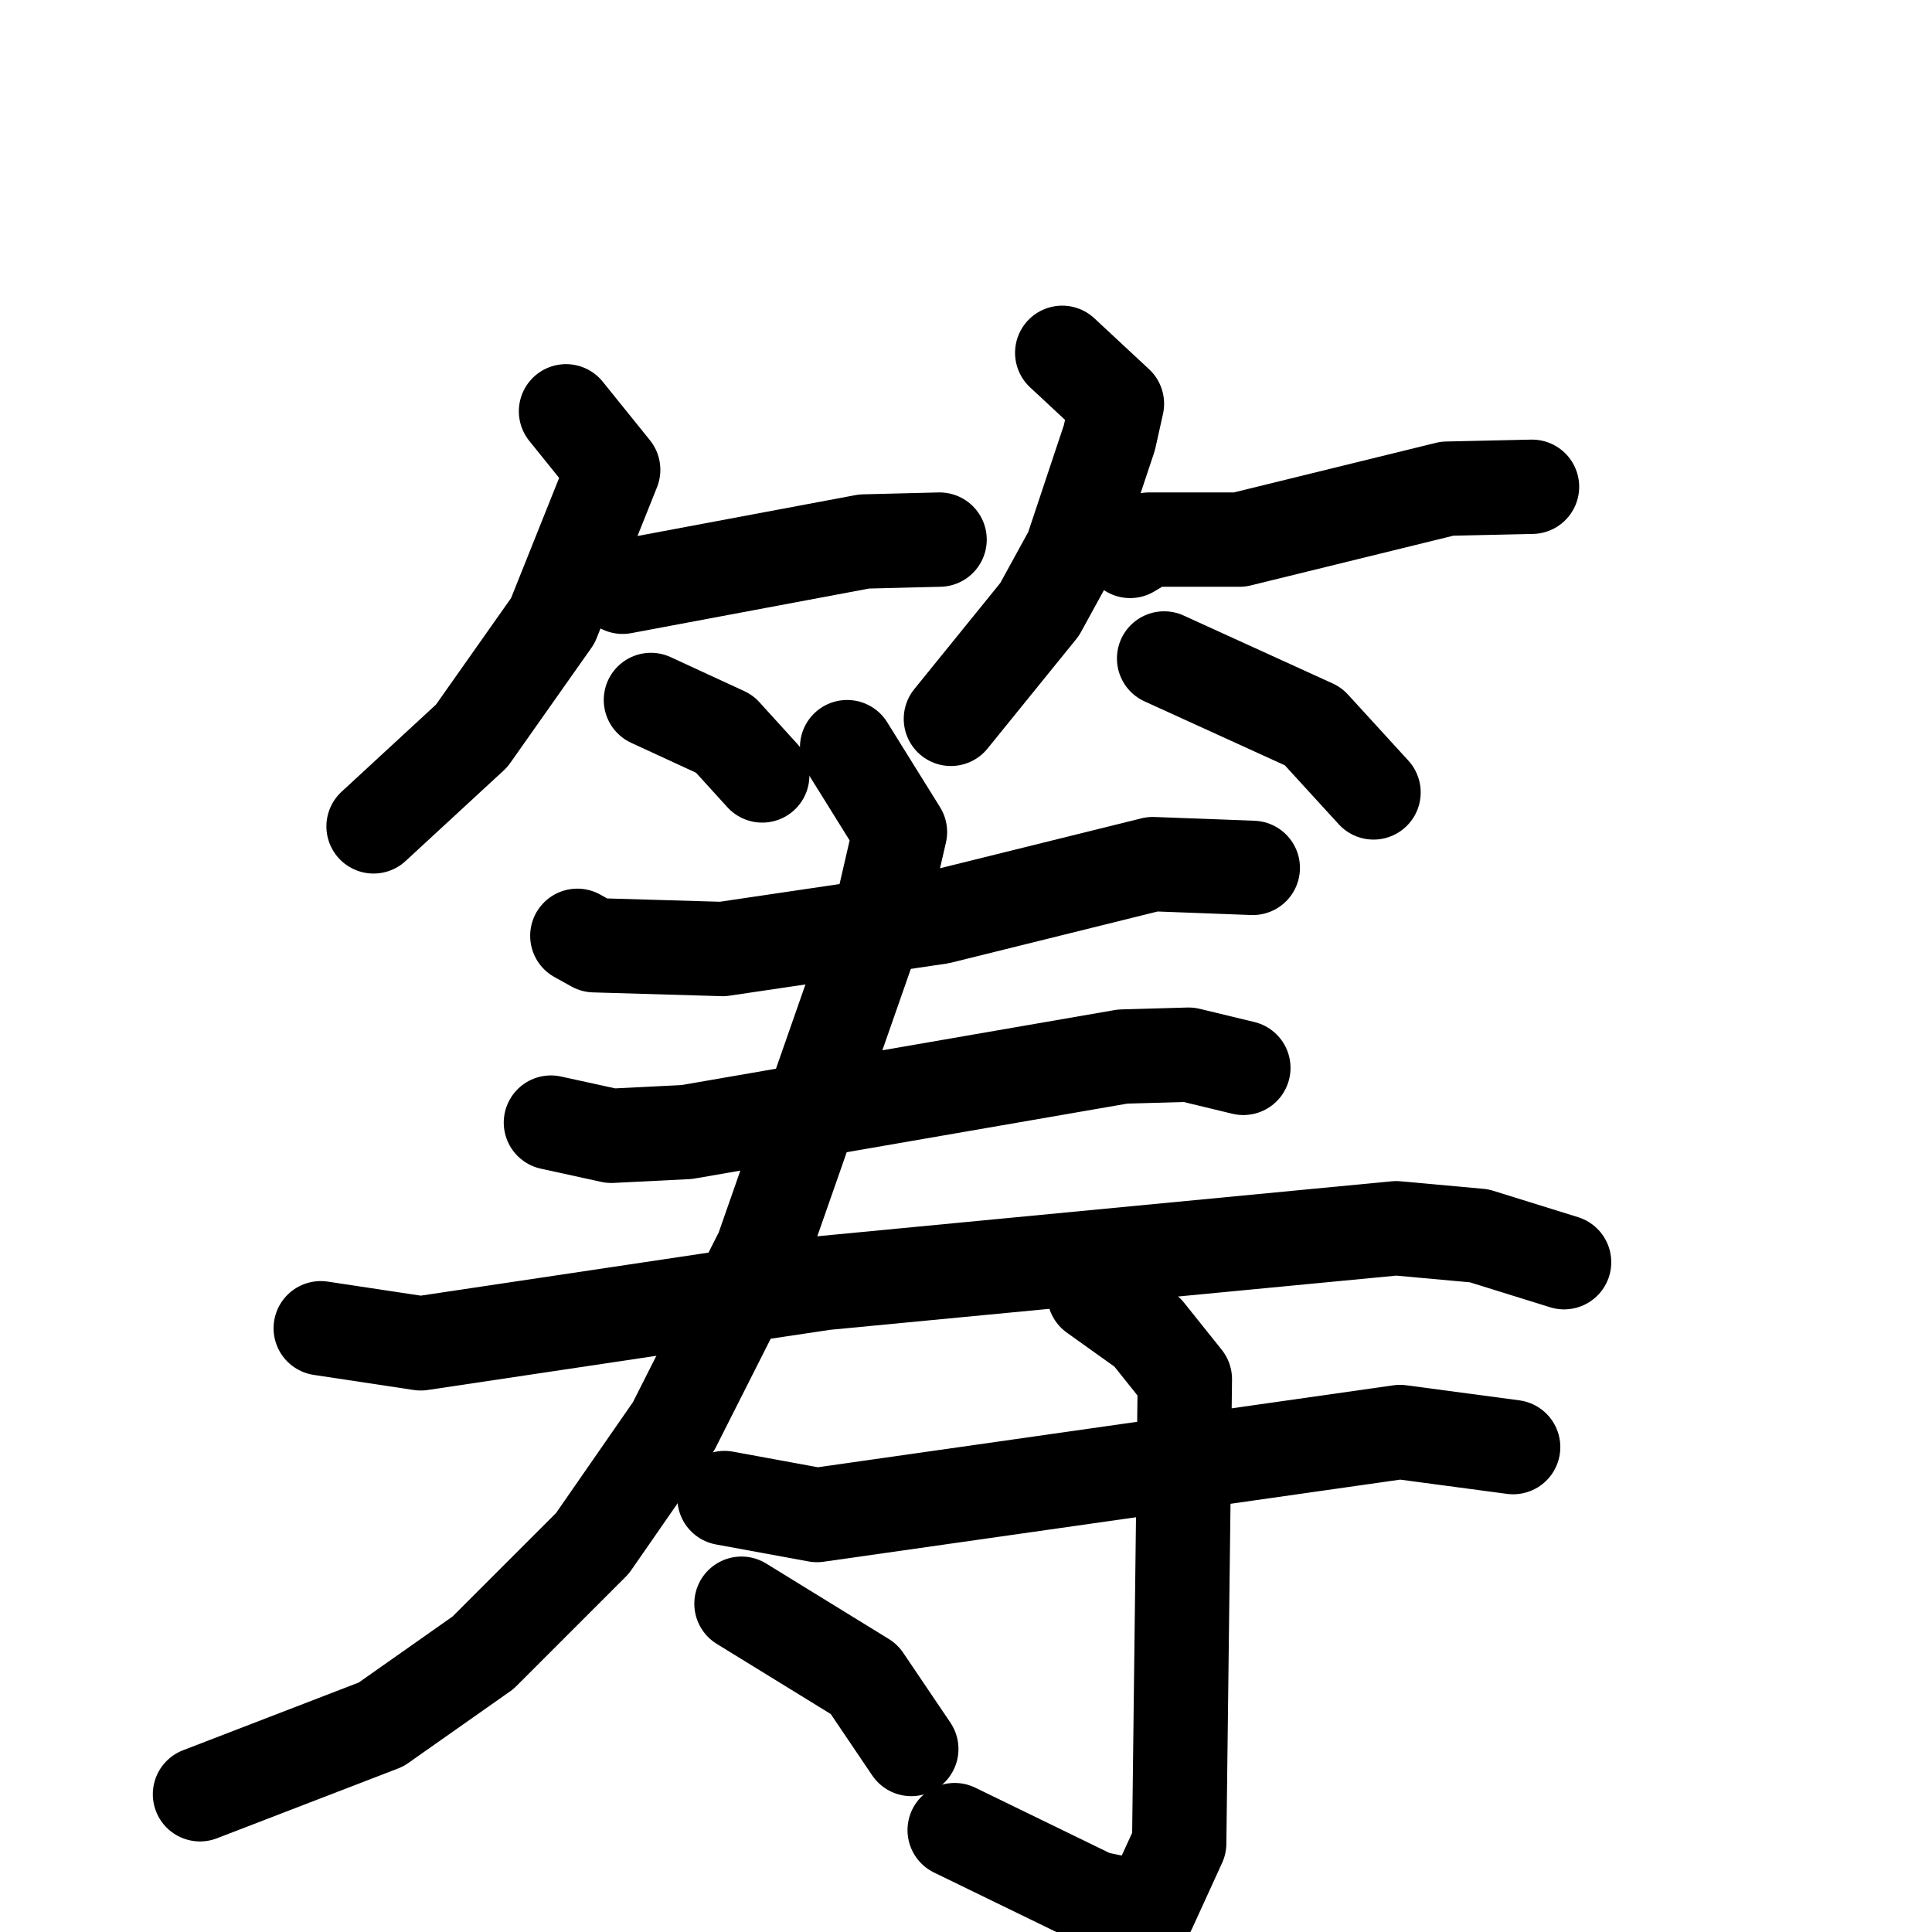 <svg xmlns="http://www.w3.org/2000/svg" viewBox="0 0 1024 1024">
  <g style="fill:none;stroke:#000000;stroke-width:50;stroke-linecap:round;stroke-linejoin:round;" transform="scale(1, 1) translate(0, 0)">
    <path d="M 300.0,218.0 L 325.0,249.0 L 293.0,329.0 L 250.0,390.0 L 198.0,438.0"/>
    <path d="M 330.0,311.0 L 458.0,287.0 L 498.0,286.0"/>
    <path d="M 345.0,371.0 L 384.0,389.0 L 404.0,411.0"/>
    <path d="M 563.0,187.0 L 592.0,214.0 L 588.0,232.0 L 568.0,292.0 L 551.0,323.0 L 504.0,381.0"/>
    <path d="M 599.0,292.0 L 609.0,286.0 L 657.0,286.0 L 767.0,259.0 L 812.0,258.0"/>
    <path d="M 617.0,349.0 L 696.0,385.0 L 728.0,420.0"/>
    <path d="M 306.0,496.0 L 315.0,501.0 L 383.0,503.0 L 498.0,486.0 L 611.0,458.0 L 664.0,460.0"/>
    <path d="M 292.0,595.0 L 324.0,602.0 L 364.0,600.0 L 595.0,560.0 L 630.0,559.0 L 659.0,566.0"/>
    <path d="M 170.0,704.0 L 223.0,712.0 L 437.0,680.0 L 740.0,651.0 L 784.0,655.0 L 829.0,669.0"/>
    <path d="M 449.0,396.0 L 477.0,441.0 L 468.0,480.0 L 404.0,663.0 L 357.0,756.0 L 314.0,818.0 L 256.0,876.0 L 202.0,914.0 L 106.0,951.0"/>
    <path d="M 384.0,794.0 L 433.0,803.0 L 742.0,759.0 L 802.0,767.0"/>
    <path d="M 580.0,686.0 L 608.0,706.0 L 628.0,731.0 L 625.0,977.0 L 609.0,1012.0 L 580.0,1006.0 L 506.0,970.0"/>
    <path d="M 393.0,850.0 L 458.0,890.0 L 483.0,927.0"/>
  </g>
</svg>
